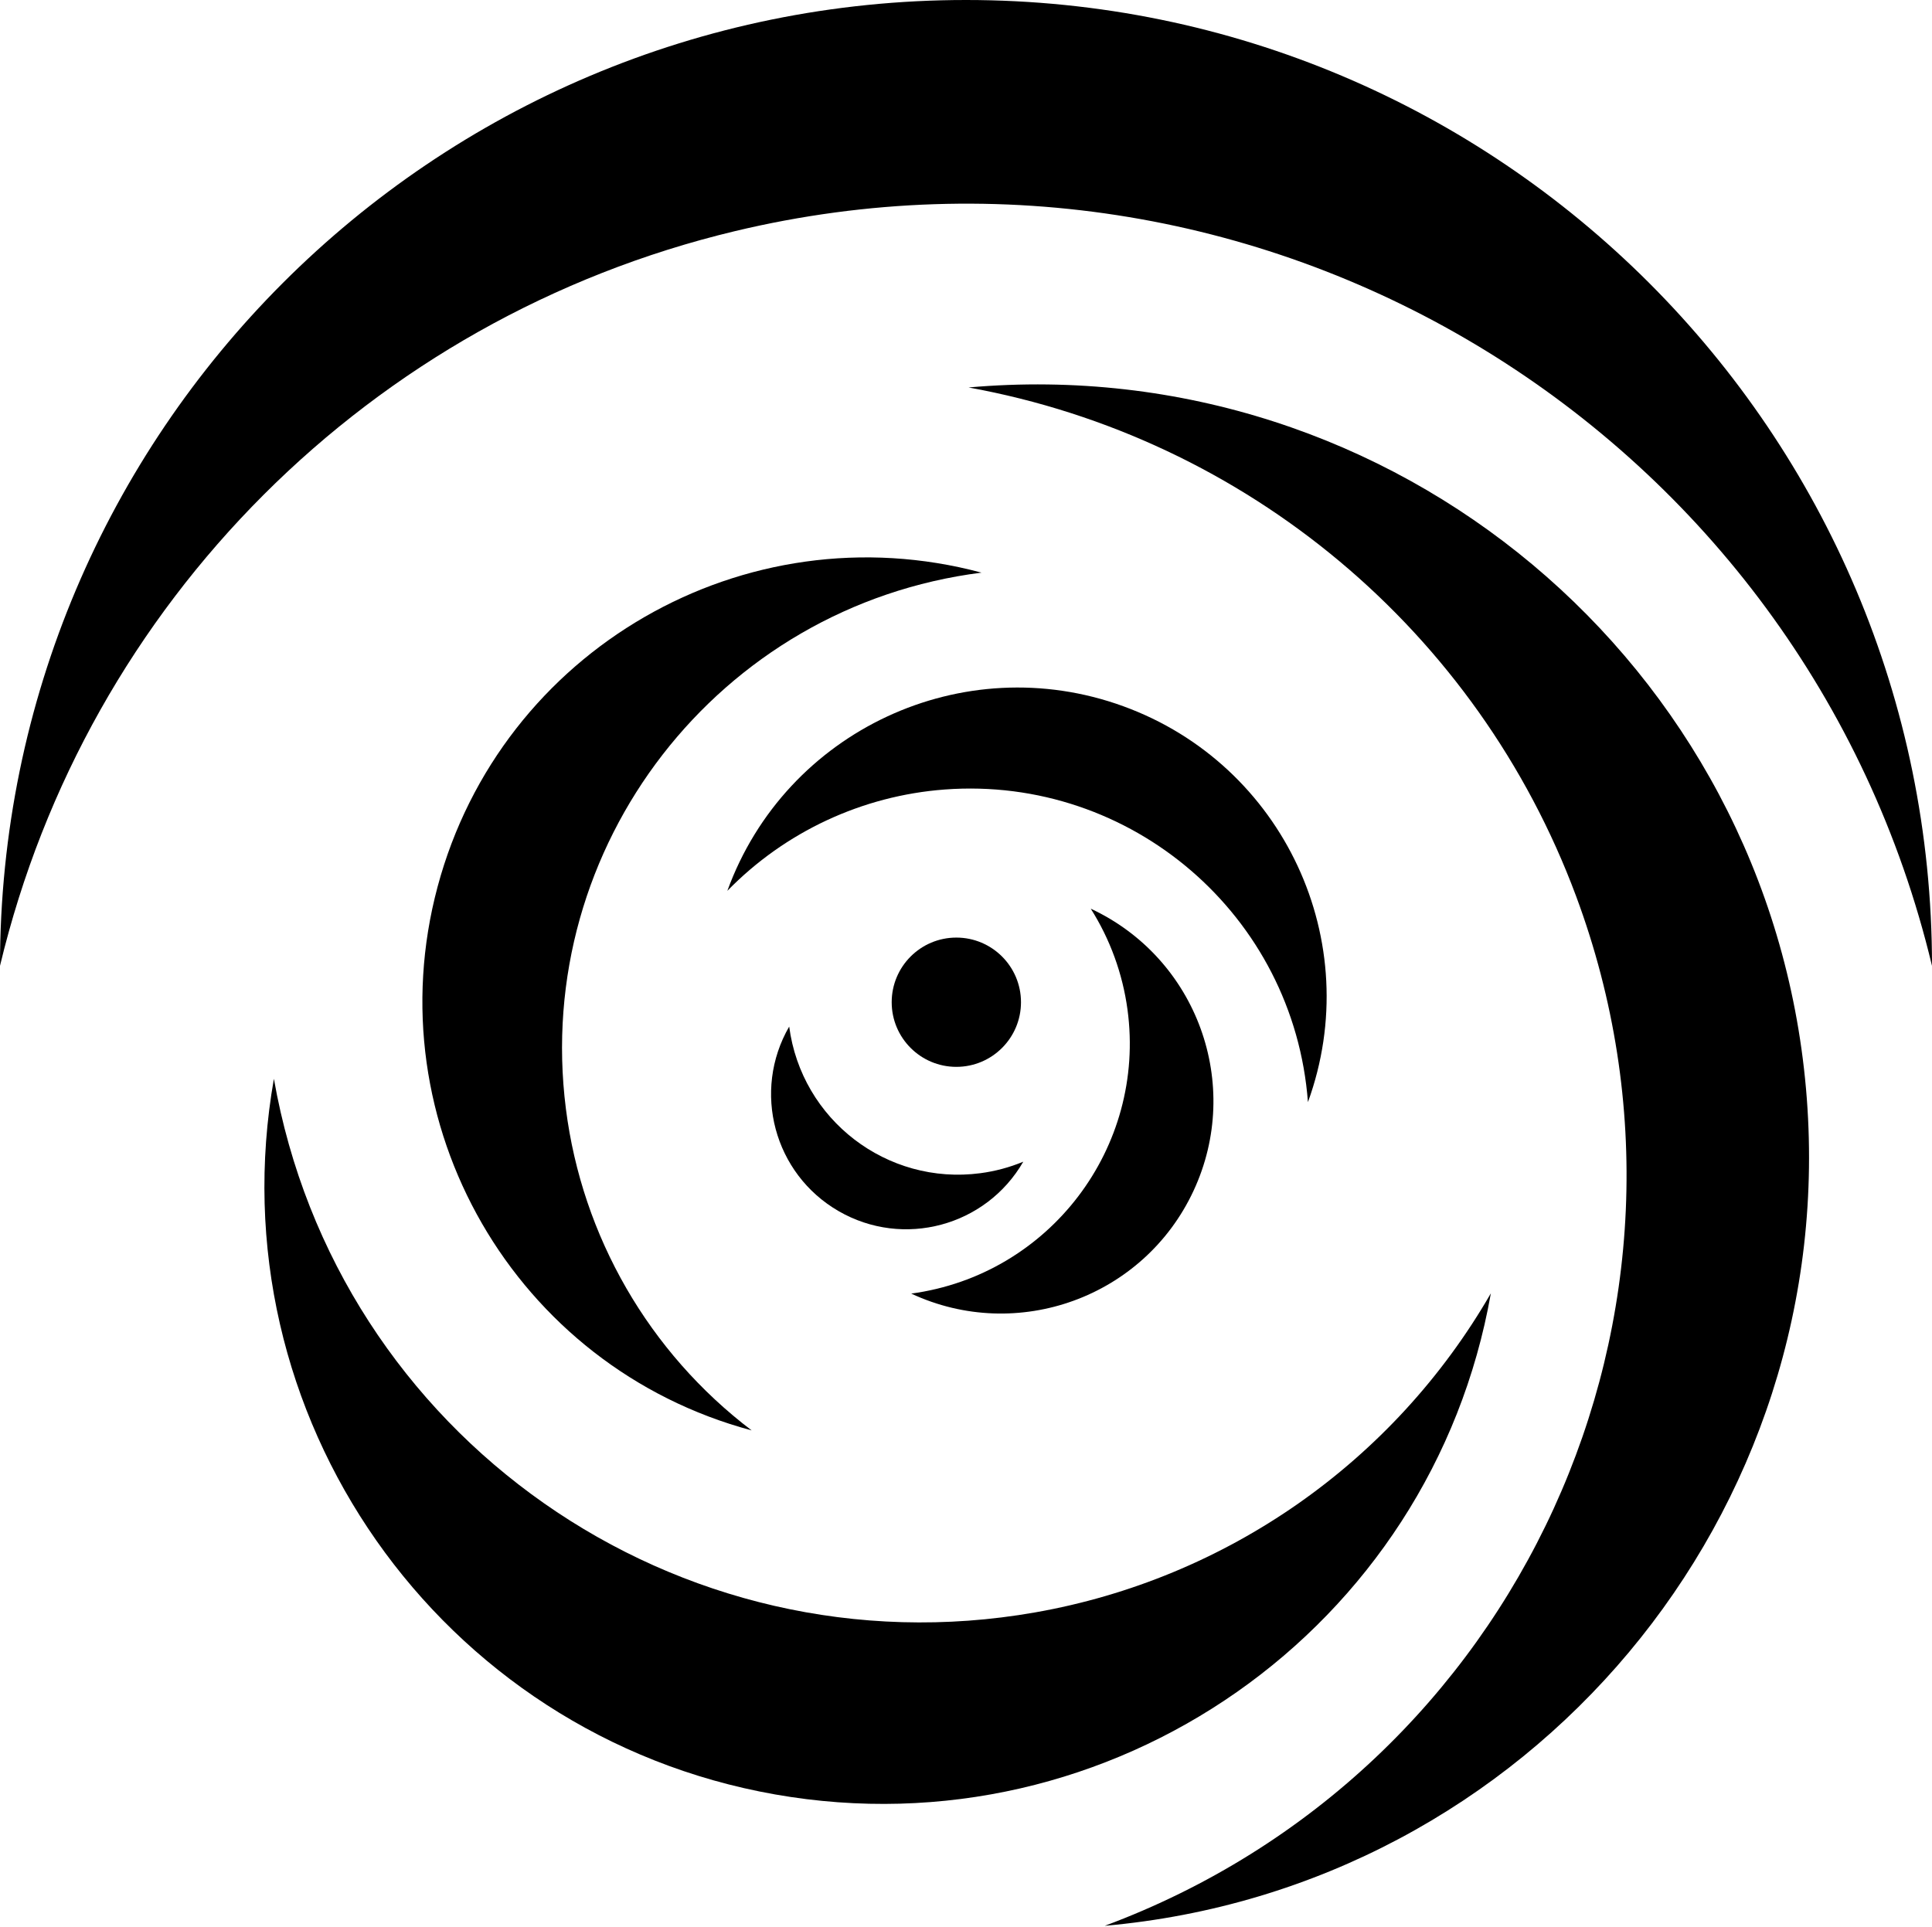 <svg width="1300" height="1297" xmlns="http://www.w3.org/2000/svg" xmlns:xlink="http://www.w3.org/1999/xlink" xml:space="preserve" overflow="hidden"><defs><clipPath id="clip0"><rect x="1550" y="588" width="1300" height="1297"/></clipPath></defs><g clip-path="url(#clip0)" transform="translate(-1550 -588)"><path d="M1550 1238C1550 879.015 1841.01 588 2200 588 2558.99 588 2850 879.015 2850 1238 2764.07 879.015 2403.4 657.656 2044.42 743.582 1799.67 802.163 1608.58 993.255 1550 1238Z" fill-rule="evenodd"/><path d="M2201.73 848.76C2487.63 823.455 2739.91 1034.71 2765.21 1320.6 2790.51 1606.5 2579.26 1858.78 2293.37 1884.08 2572.32 1780.28 2714.3 1469.99 2610.49 1191.04 2544.17 1012.82 2388.83 882.748 2201.73 848.76Z" fill-rule="evenodd"/><path d="M2553.16 1458.42C2513.29 1684.54 2297.66 1835.53 2071.53 1795.66 1845.41 1755.78 1694.42 1540.15 1734.3 1314.03 1776.56 1554.64 2005.87 1715.42 2246.47 1673.16 2375.45 1650.51 2487.76 1571.87 2553.16 1458.42Z" fill-rule="evenodd"/><path d="M2055.76 1550.66C1896.35 1507.94 1801.75 1344.09 1844.47 1184.68 1887.18 1025.27 2051.03 930.668 2210.44 973.382 2033.59 995.776 1908.37 1157.3 1930.77 1334.16 1941.66 1420.18 1986.71 1498.21 2055.76 1550.66Z" fill-rule="evenodd"/><path d="M2039.41 1187.54C2078.67 1079.66 2197.96 1024.03 2305.84 1063.3 2413.72 1102.57 2469.35 1221.85 2430.08 1329.74 2420.68 1204.14 2311.25 1109.95 2185.66 1119.34 2130.23 1123.49 2078.22 1147.74 2039.41 1187.54Z" fill-rule="evenodd"/><path d="M2150 1262.5C2150 1238.48 2169.48 1219 2193.5 1219 2217.52 1219 2237 1238.48 2237 1262.5 2237 1286.52 2217.52 1306 2193.5 1306 2169.48 1306 2150 1286.52 2150 1262.5Z" fill-rule="evenodd"/><path d="M2283.95 1199.55C2355.48 1232.91 2386.43 1317.94 2353.07 1389.47 2319.72 1461.01 2234.69 1491.96 2163.15 1458.6 2256.11 1446.01 2321.26 1360.44 2308.67 1267.48 2305.4 1243.32 2296.97 1220.16 2283.95 1199.55Z" fill-rule="evenodd"/><path d="M2238.55 1369.82C2213.44 1413.32 2157.82 1428.23 2114.32 1403.11 2070.82 1378 2055.92 1322.38 2081.03 1278.88 2089.28 1341.64 2146.84 1385.83 2209.59 1377.58 2219.54 1376.28 2229.28 1373.67 2238.55 1369.82Z" fill-rule="evenodd"/></g></svg>
